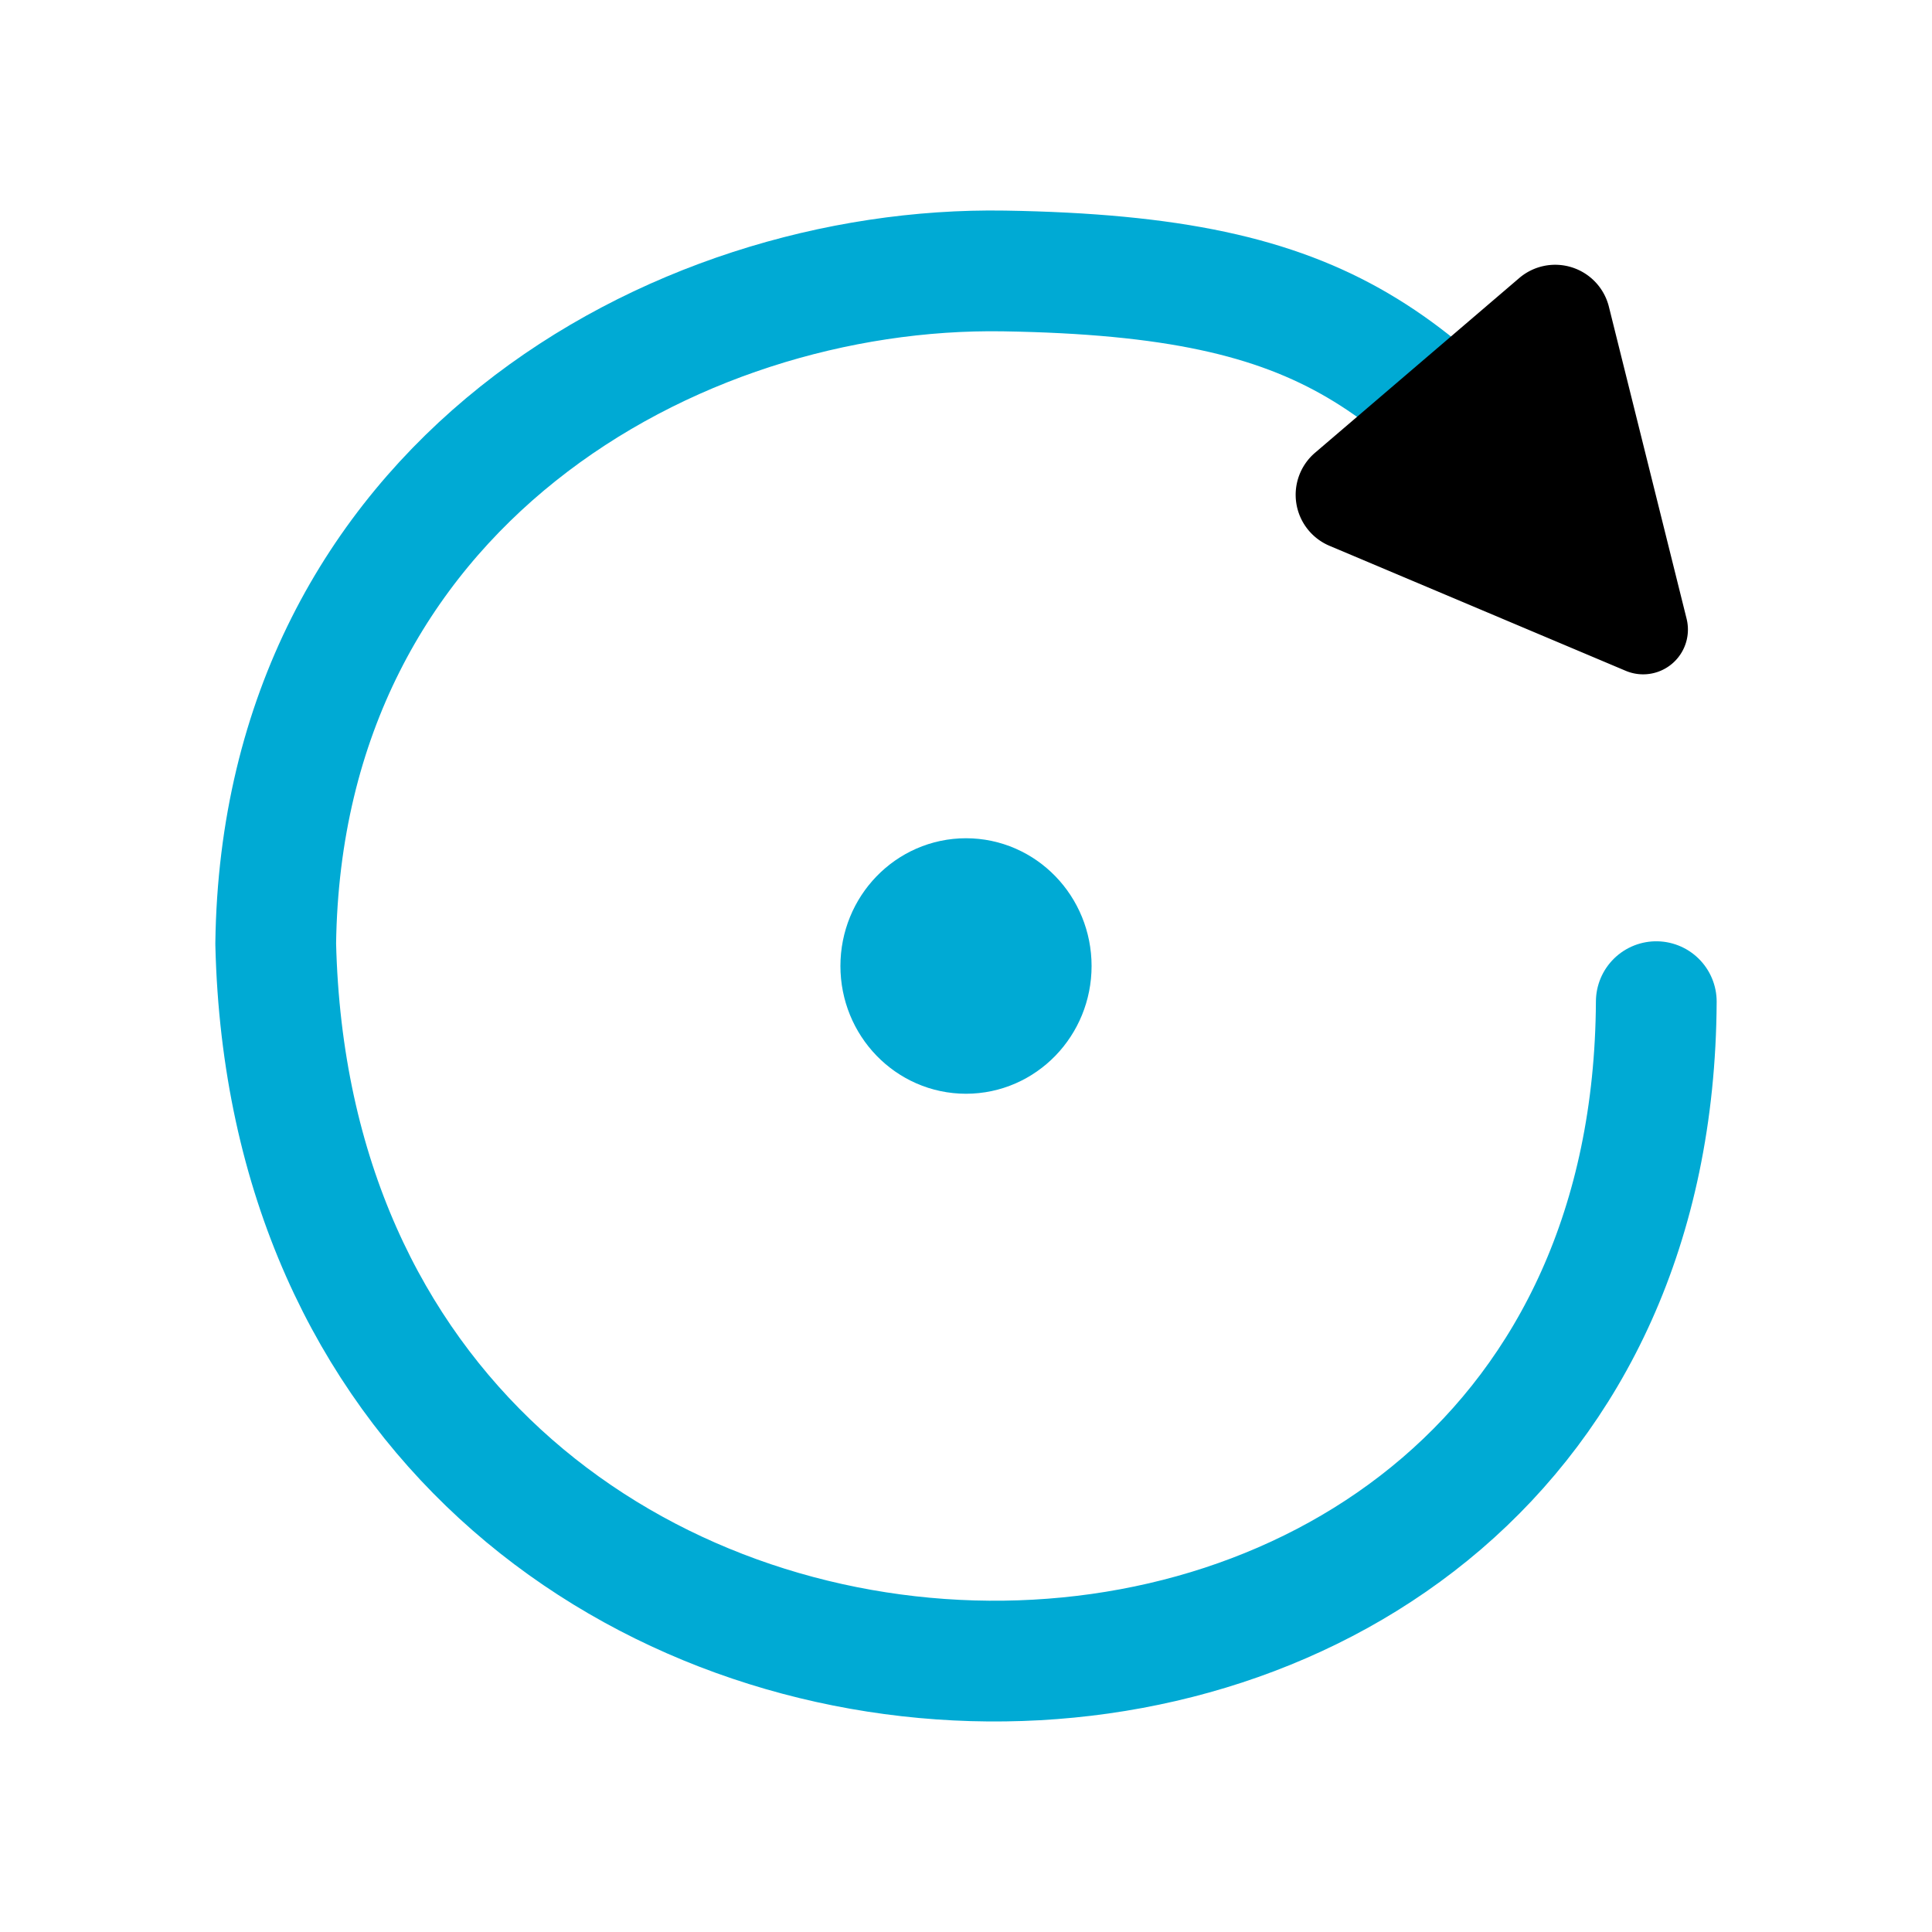 <?xml version="1.0" encoding="UTF-8" standalone="no"?>
<svg
   height="24"
   width="24"
   version="1.1"
   id="svg16"
   sodipodi:docname="rotate_z.svg"
   inkscape:export-filename="rotate_z_16.png"
   inkscape:export-xdpi="64"
   inkscape:export-ydpi="64"
   inkscape:version="1.2 (dc2aedaf03, 2022-05-15)"
   xmlns:inkscape="http://www.inkscape.org/namespaces/inkscape"
   xmlns:sodipodi="http://sodipodi.sourceforge.net/DTD/sodipodi-0.dtd"
   xmlns="http://www.w3.org/2000/svg"
   xmlns:svg="http://www.w3.org/2000/svg">
  <defs
     id="defs20">
    <marker
       style="overflow:visible"
       id="RoundedArrow"
       refX="3"
       refY="0"
       orient="auto-start-reverse"
       inkscape:stockid="RoundedArrow"
       markerWidth="3.25"
       markerHeight="3.25"
       viewBox="0 0 6.135 5.93"
       inkscape:isstock="true"
       inkscape:collect="always"
       preserveAspectRatio="xMidYMid">
      <path
         transform="scale(0.7)"
         d="m -0.211,-4.106 6.422,3.211 a 1,1 90 0 1 0,1.789 L -0.211,4.106 A 1.236,1.236 31.717 0 1 -2,3 v -6 a 1.236,1.236 148.283 0 1 1.789,-1.106 z"
         style="fill:context-stroke;fill-rule:evenodd;stroke:none"
         id="path1367" />
    </marker>
  </defs>
  <sodipodi:namedview
     id="namedview18"
     pagecolor="#ffffff"
     bordercolor="#666666"
     borderopacity="1.0"
     inkscape:pageshadow="2"
     inkscape:pageopacity="0.0"
     inkscape:pagecheckerboard="0"
     inkscape:deskcolor="#d1d1d1"
     showgrid="true"
     inkscape:zoom="19.125"
     inkscape:cx="6.6928105"
     inkscape:cy="14.718954"
     inkscape:current-layer="svg16"
     inkscape:showpageshadow="2"
     inkscape:window-width="2560"
     inkscape:window-height="1009"
     inkscape:window-x="-8"
     inkscape:window-y="-8"
     inkscape:window-maximized="1">
    <inkscape:grid
       type="xygrid"
       id="grid923" />
  </sodipodi:namedview>
  <path
     id="path5104"
     style="fill:none;stroke:#00aad4;stroke-width:1.5;stroke-linecap:round;stroke-linejoin:round;stroke-miterlimit:3.9;stroke-dasharray:none;marker-end:url(#RoundedArrow);paint-order:markers fill stroke"
     d="M 20.575,12.443 C 20.516,23.612 3.701,23.348 3.425,11.724 c 0.075,-5.687 4.938,-8.425 9.047,-8.358 4.168,0.068 5.095,1.13 7.405,3.83"
     sodipodi:nodetypes="ccsc" />
  <ellipse
     style="fill:#00aad4;fill-opacity:1;stroke:#00aad4;stroke-width:1.5;stroke-linecap:round;stroke-linejoin:round;stroke-miterlimit:3.9;stroke-dasharray:none;stroke-opacity:1;paint-order:markers fill stroke"
     id="path17211"
     cx="12"
     cy="12"
     rx="0.81"
     ry="0.837" />
</svg>
